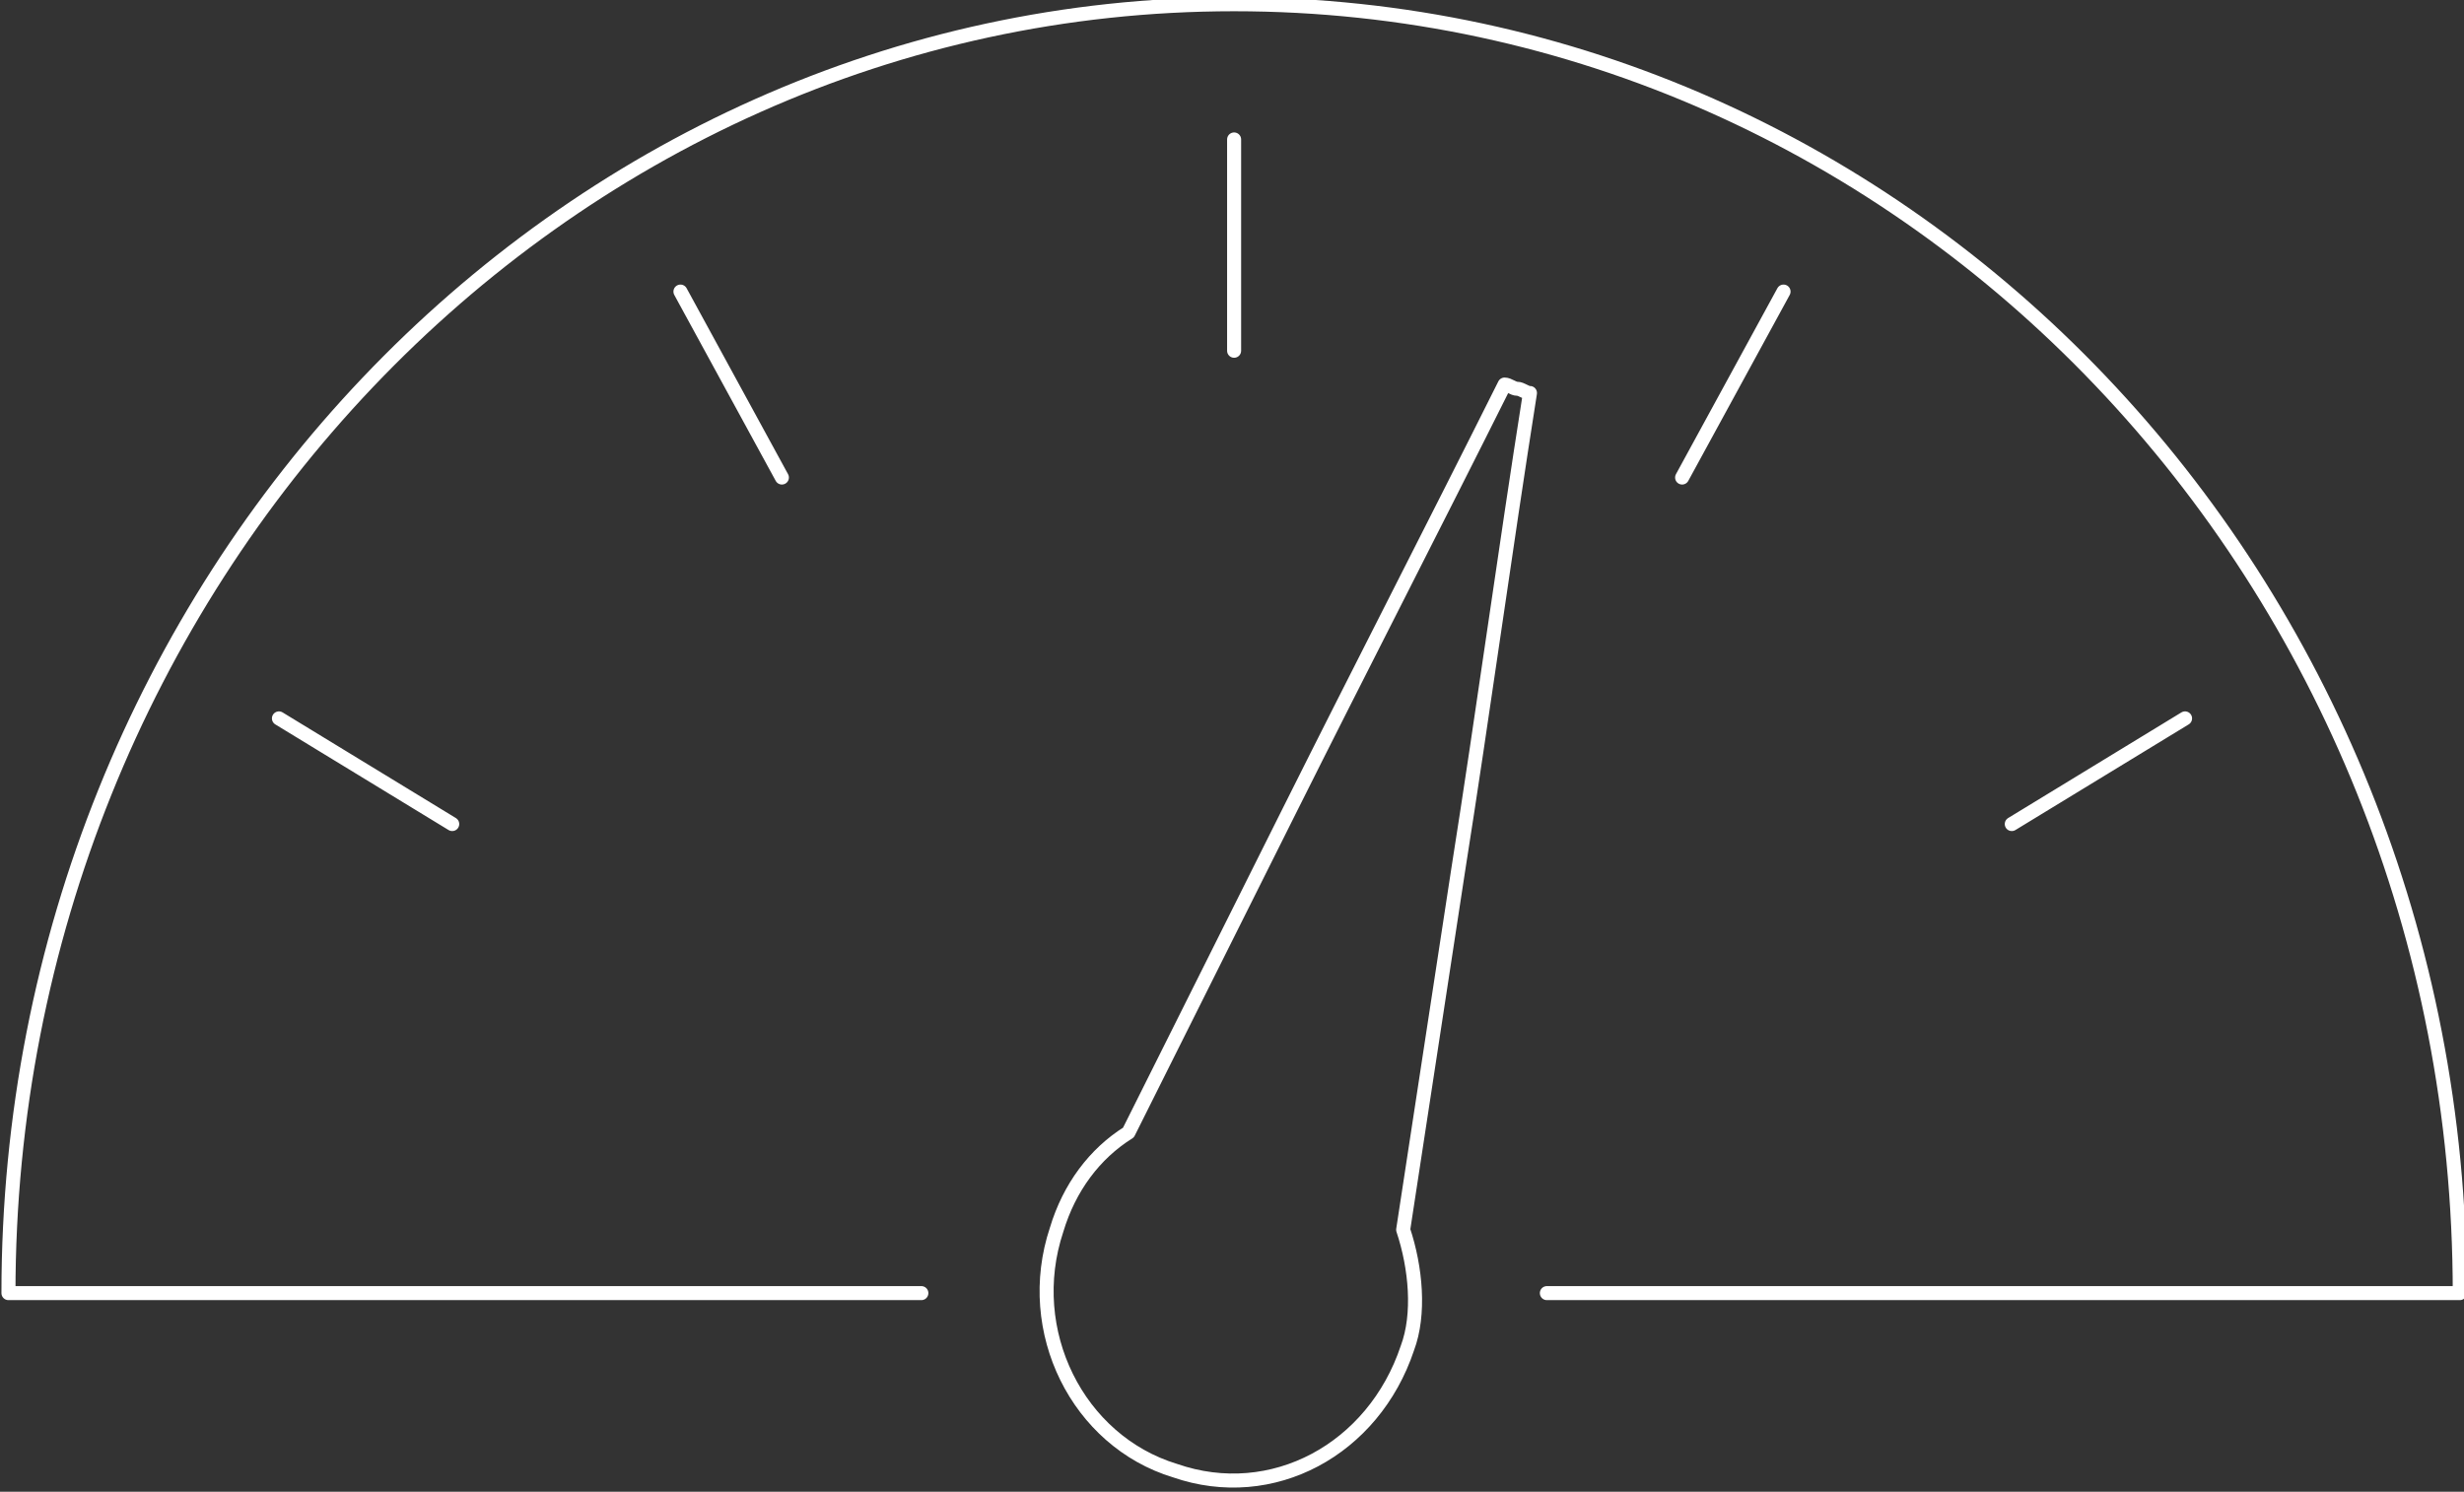 <?xml version="1.0" encoding="utf-8"?>
<!-- Generator: Adobe Illustrator 18.0.0, SVG Export Plug-In . SVG Version: 6.00 Build 0)  -->
<!DOCTYPE svg PUBLIC "-//W3C//DTD SVG 1.1//EN" "http://www.w3.org/Graphics/SVG/1.1/DTD/svg11.dtd">
<svg version="1.1" id="Слой_1" xmlns="http://www.w3.org/2000/svg" xmlns:xlink="http://www.w3.org/1999/xlink" x="0px" y="0px"
	 viewBox="0 0 58.3 35.3" enable-background="new 0 0 58.3 35.3" xml:space="preserve">
<rect x="0" y="0" width="58.3" height="35.3" fill="#333333" stroke="none"/>
<g>
	
		<path fill="none" stroke="#fff" stroke-width="0.332" stroke-linecap="round" stroke-linejoin="round" stroke-miterlimit="22.926" d="
		M33.2,29.1l1.3-8.5c0.6-3.8,1.1-7.5,1.7-11.3c-0.1,0-0.2-0.1-0.3-0.1c-0.1,0-0.2-0.1-0.3-0.1c-1.7,3.4-3.4,6.7-5.1,10.1l-3.8,7.6
		c-0.8,0.5-1.4,1.3-1.7,2.3c-0.8,2.4,0.5,5,2.8,5.7c2.3,0.8,4.7-0.5,5.5-2.9C33.6,31.1,33.5,30,33.2,29.1L33.2,29.1z M0.2,30.6
		c0-16.8,13-30.5,29-30.5c16,0,29,13.6,29,30.5 M58.2,30.6H36.6 M21.8,30.6H0.2 M47.6,19.5l4.1-2.5 M39.8,11.3l2.4-4.4 M29.2,8.3v-5
		 M10.7,19.5l-4.1-2.5 M18.5,11.3l-2.4-4.4"/>
</g>
</svg>
